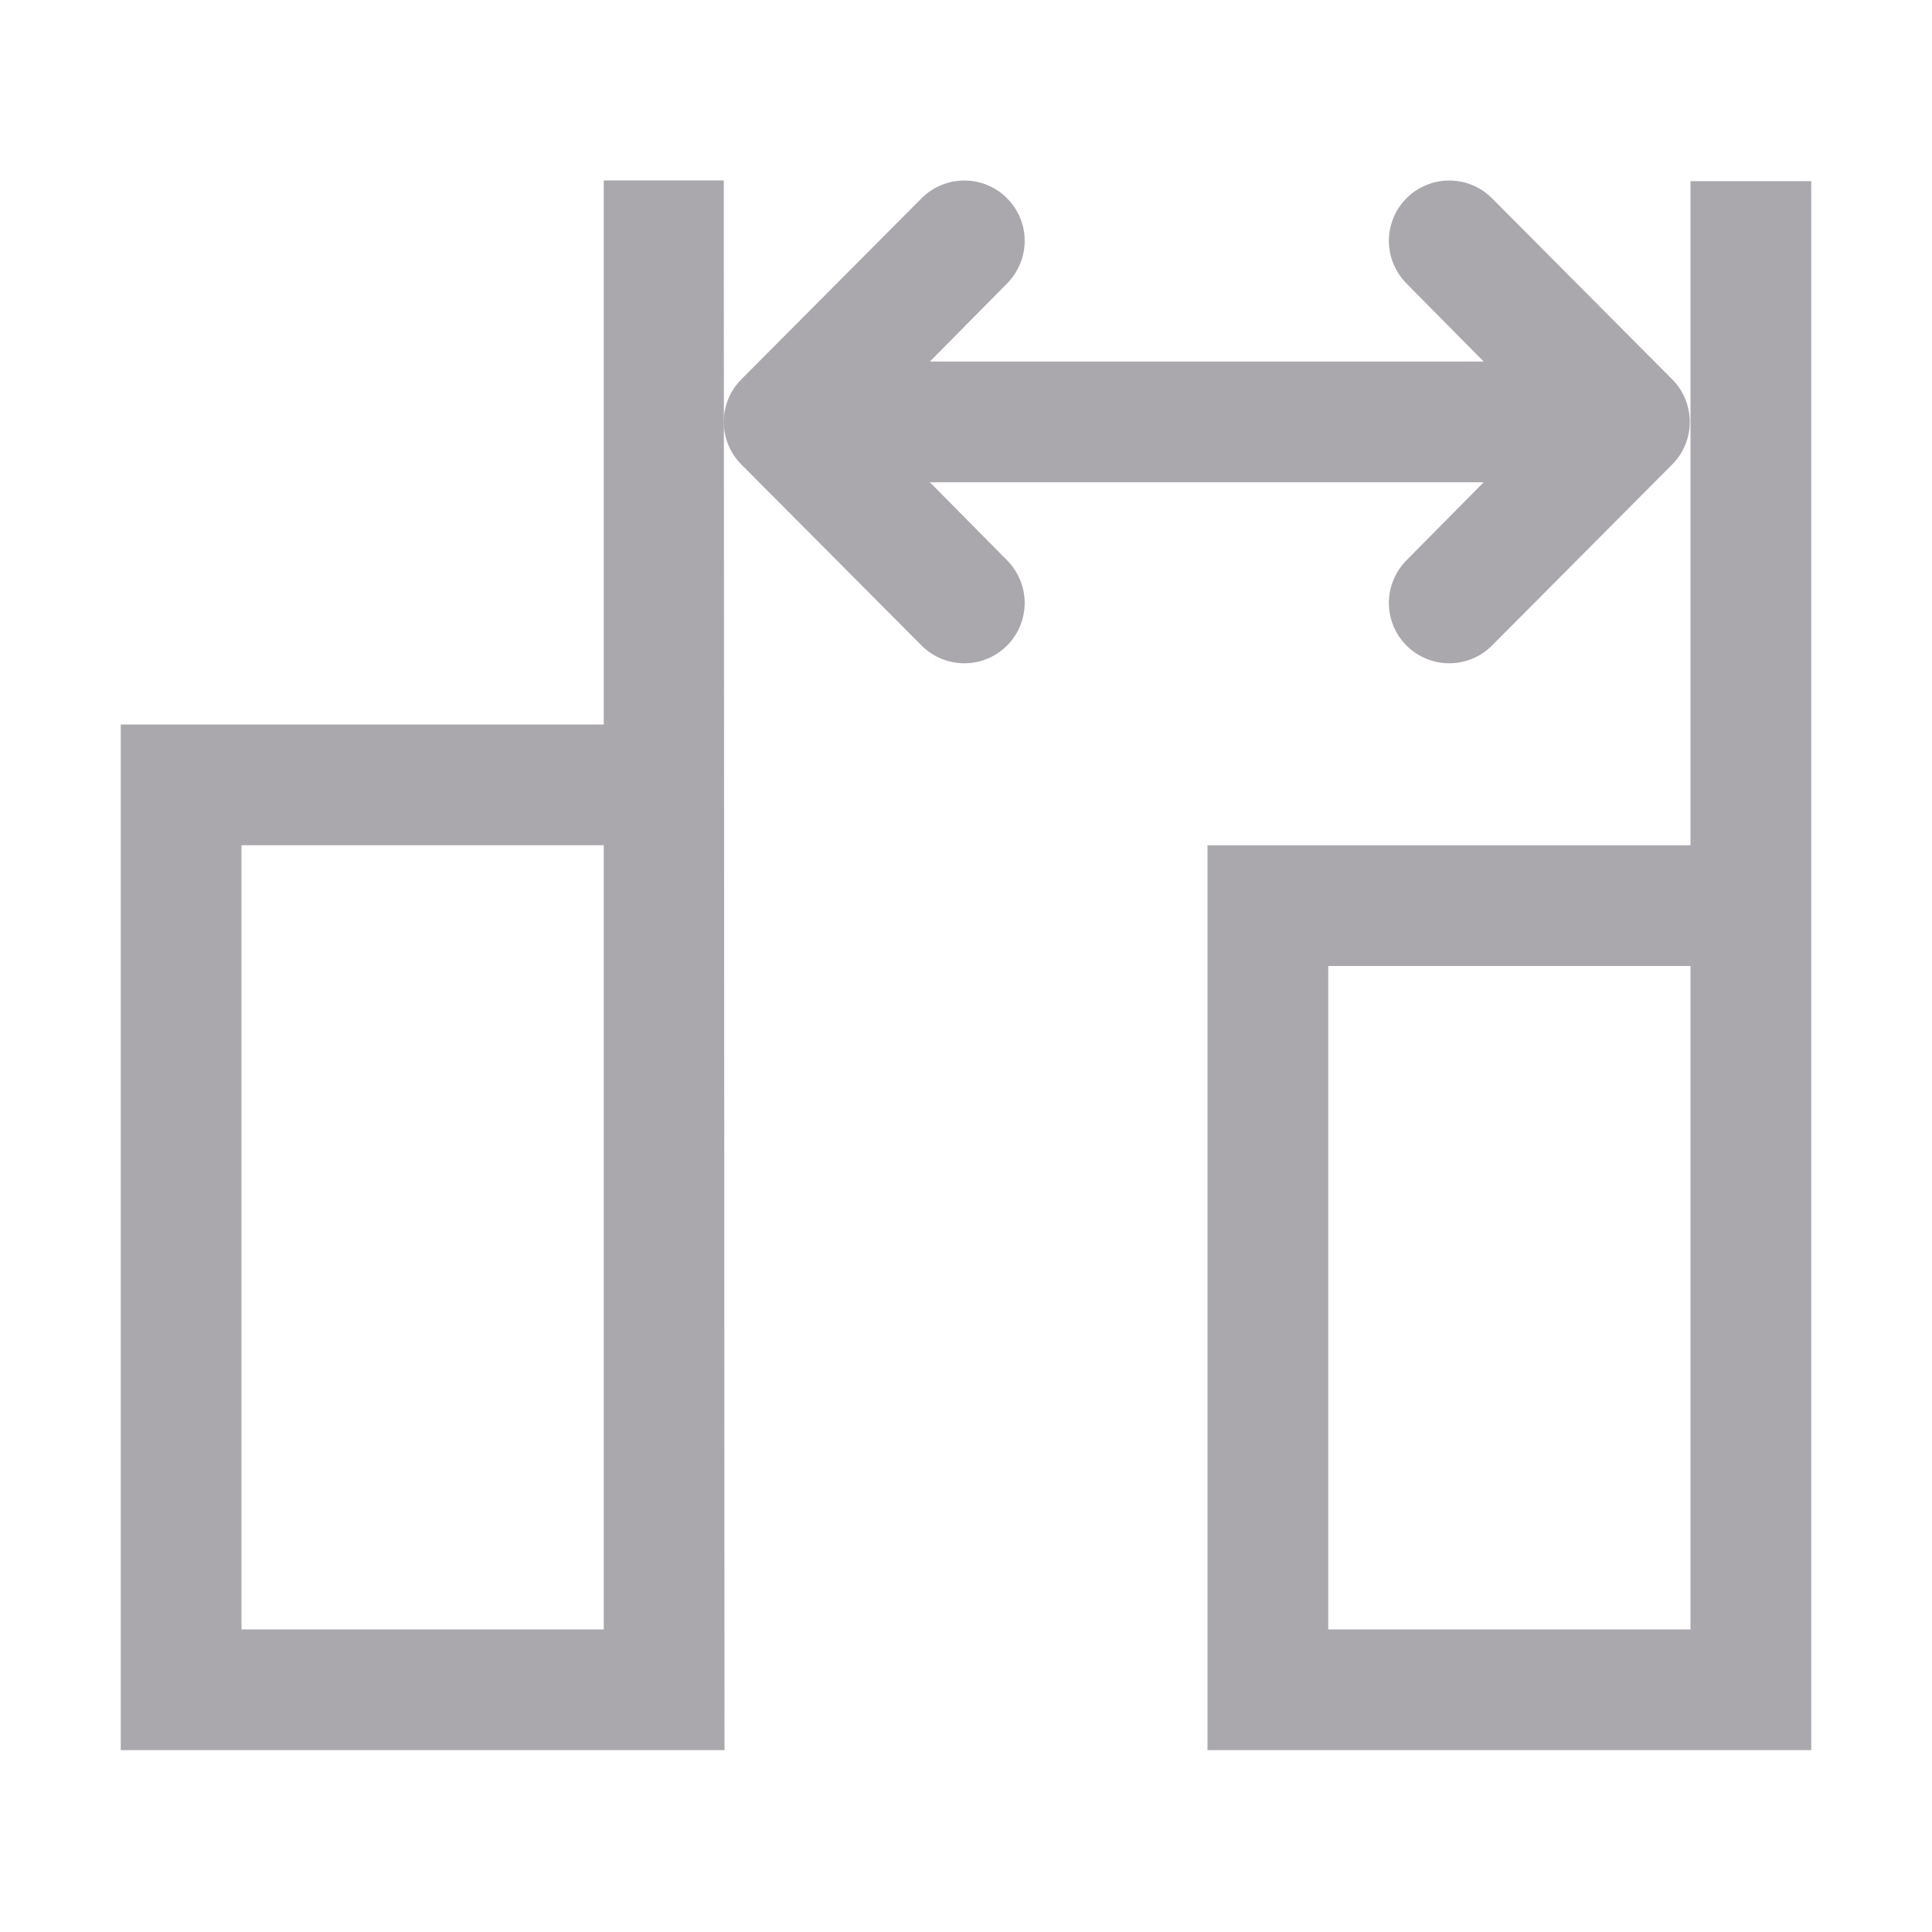<svg height="32" viewBox="0 0 32 32" width="32" xmlns="http://www.w3.org/2000/svg"><g fill="#aaa8ac"><path d="m30 28.988h-10v-14.988h7.988.012v-11h2zm-2-2v-10.988h-6v10.988zm-16 2h-10v-16.988h8v-9.012h1.988zm-2-2v-12.988h-6v12.988z"/><path d="m27.988 6.988c0 .266-.105.52-.293.707l-2.984 2.998c-.195.195-.451.293-.707.293s-.512-.098-.707-.293c-.188-.187-.293-.441-.293-.707s.107-.518.293-.707l1.277-1.291h-9.172l1.277 1.291c.186.189.293.441.293.707s-.105.52-.293.707c-.195.195-.451.293-.707.293s-.512-.098-.707-.293l-2.984-2.998c-.188-.188-.293-.441-.293-.707s.105-.52.293-.707l2.984-2.998c.195-.195.451-.293.707-.293s.512.098.707.293c.188.187.293.441.293.707s-.107.518-.293.707l-1.277 1.291h9.172l-1.277-1.291c-.186-.189-.293-.441-.293-.707s.105-.52.293-.707c.195-.195.451-.293.707-.293s.512.098.707.293l2.984 2.998c.188.188.293.441.293.707z"/></g></svg>